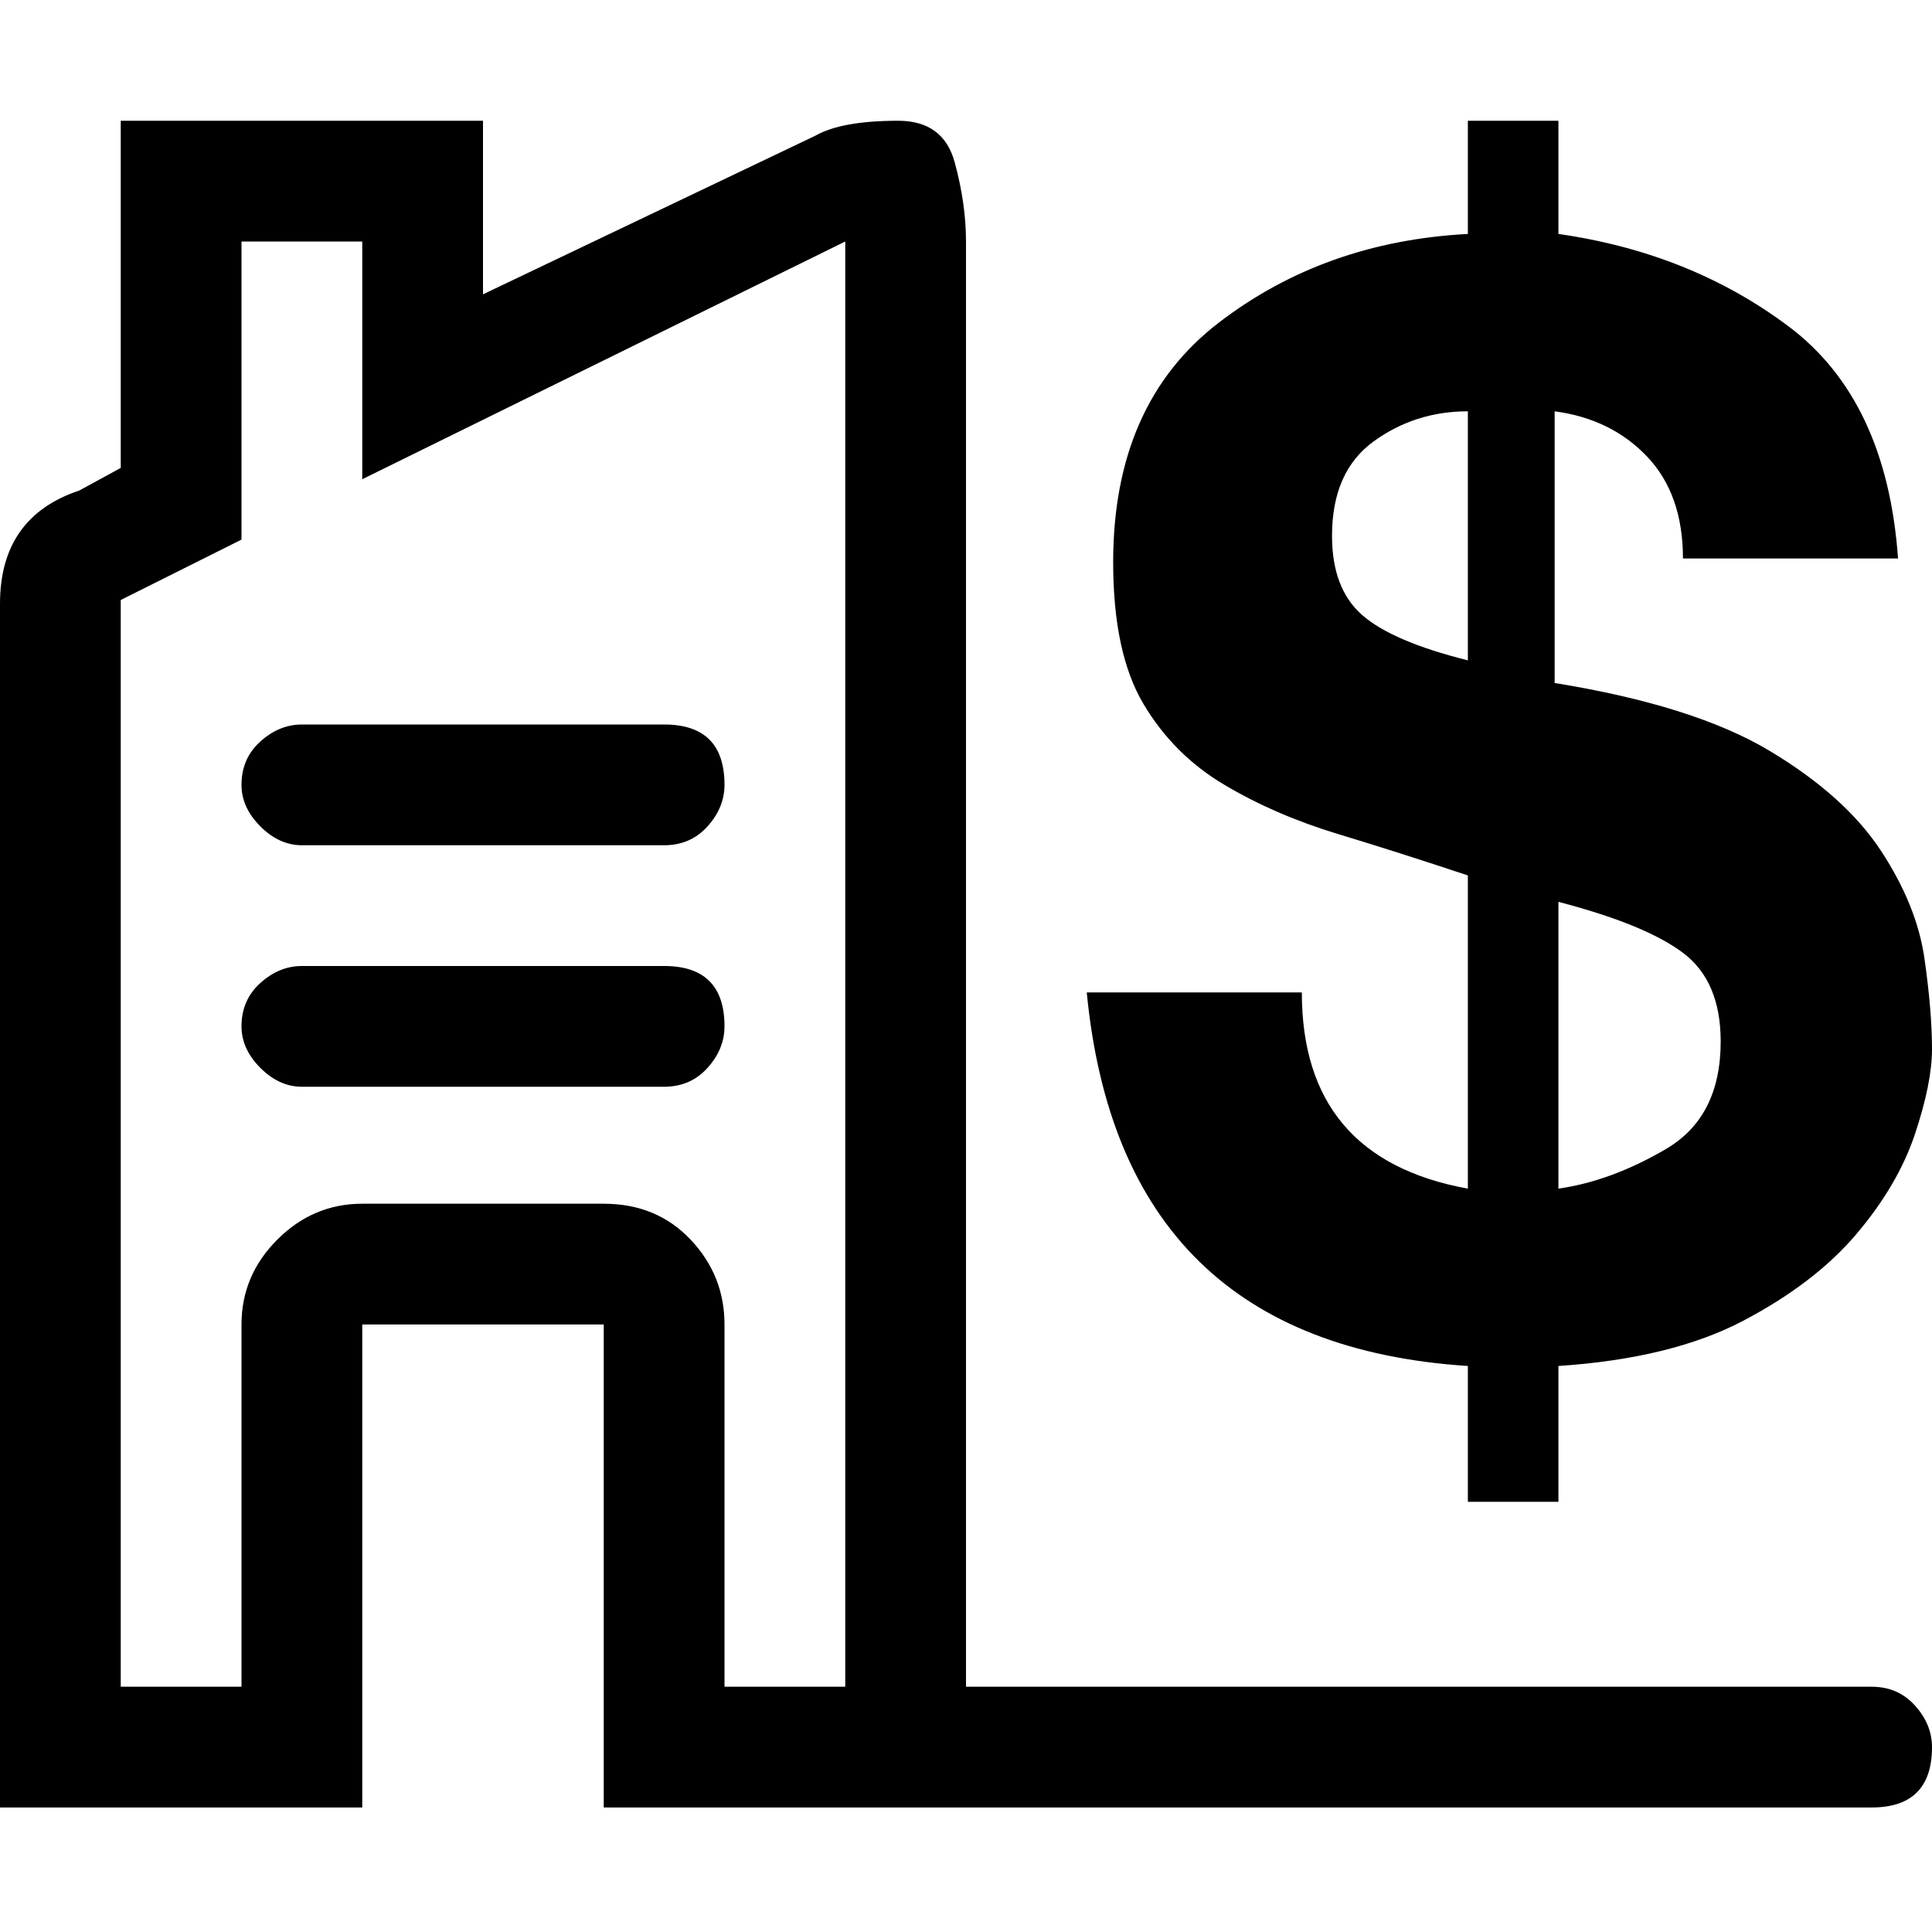 <svg xmlns="http://www.w3.org/2000/svg" viewBox="0 0 512 512">
	<path d="M0 160q0-23 21-30l11-6V32h96v46l88-42q7-4 22-4 12 0 15 11t3 21v383h240q7 0 11.5 5t4.5 11q0 16-16 16H160V351H96v128H0V160zm288 103h57q0 44 44 52v-83q-18-6-34.5-11t-30-13-21.5-21.5-8-37.5q0-42 28-63.5T389 62V32h24v30q35 5 61 24.5t29 61.5h-57q0-17-9.5-27T412 109v72q37 6 57 18t29.5 26.5T510 254t2 24q0 9-4.5 22.5T492 327t-30 23-49 12v36h-24v-36q-92-6-101-99zM64 447v-96q0-13 9.5-22.5T96 319h64q14 0 23 9.5t9 22.5v96h32V64L96 127V64H64v79l-32 16v288h32zm289-305q0 14 8 21t28 12v-66q-14 0-25 8t-11 25zM80 192h96q16 0 16 16 0 6-4.5 11t-11.5 5H80q-6 0-11-5t-5-11q0-7 5-11.5t11-4.5zm333 47v76q14-2 28.5-10.5T456 276q0-16-10-23.5T413 239zM80 256h96q16 0 16 16 0 6-4.5 11t-11.5 5H80q-6 0-11-5t-5-11q0-7 5-11.5t11-4.5z"/>
</svg>